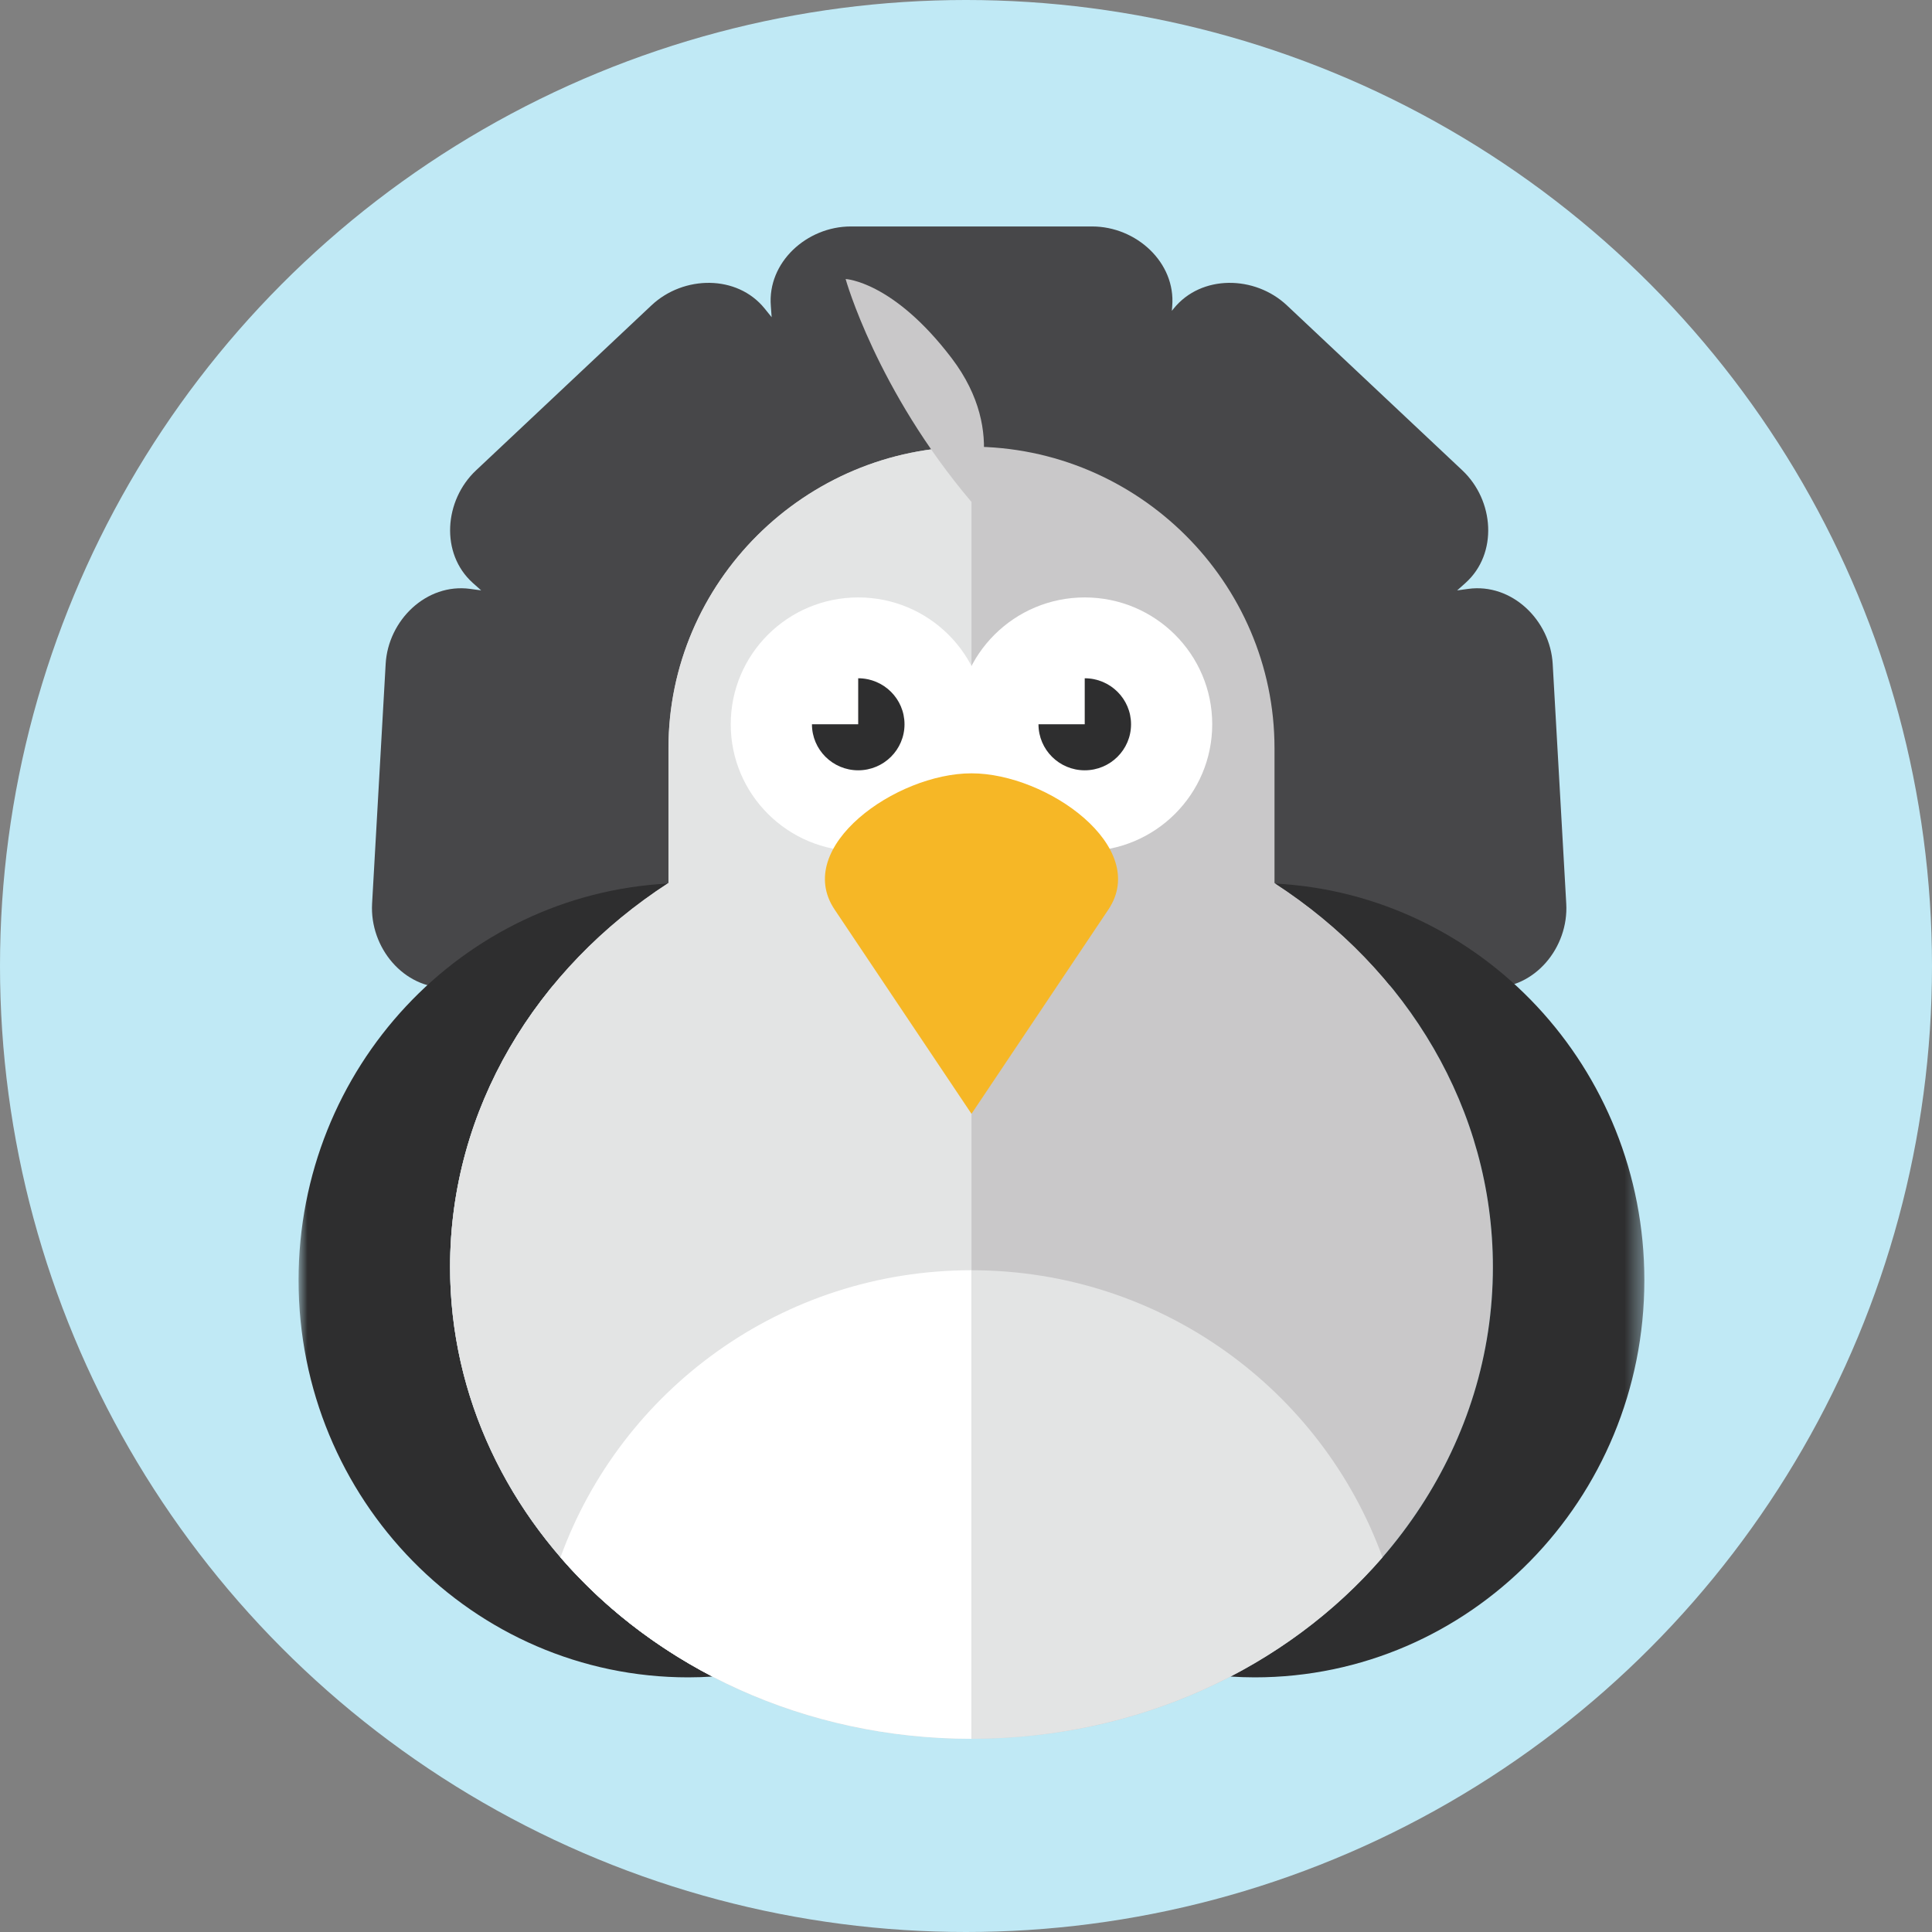 <?xml version="1.0" encoding="UTF-8" standalone="no"?>
<!--

    Copyright (C) 2017-2018 Dremio Corporation

    Licensed under the Apache License, Version 2.0 (the "License");
    you may not use this file except in compliance with the License.
    You may obtain a copy of the License at

        http://www.apache.org/licenses/LICENSE-2.0

    Unless required by applicable law or agreed to in writing, software
    distributed under the License is distributed on an "AS IS" BASIS,
    WITHOUT WARRANTIES OR CONDITIONS OF ANY KIND, either express or implied.
    See the License for the specific language governing permissions and
    limitations under the License.

-->
<svg width="110px" height="110px" viewBox="0 0 110 110" version="1.1" xmlns="http://www.w3.org/2000/svg" xmlns:xlink="http://www.w3.org/1999/xlink" xmlns:sketch="http://www.bohemiancoding.com/sketch/ns">
    <rect x="0" y="0" width="110" height="110" fill="#808080" stroke="none"/>
    <!-- Generator: Sketch 3.5.2 (25235) - http://www.bohemiancoding.com/sketch -->
    <title>Avatar/Turkey</title>
    <desc>Created with Sketch.</desc>
    <defs>
        <path id="path-1" d="M0,0.893 L76.623,0.893 L76.623,87 L0,87"></path>
        <path id="path-3" d="M0,0.893 L76.623,0.893 L76.623,87 L0,87"></path>
        <path id="path-5" d="M0,0.893 L76.623,0.893 L76.623,87 L0,87"></path>
        <path id="path-7" d="M0,0.893 L76.623,0.893 L76.623,87 L0,87"></path>
    </defs>
    <g id="Avatars" stroke="none" stroke-width="1" fill="none" fill-rule="evenodd" sketch:type="MSPage">
        <g id="Avatar/Turkey" sketch:type="MSArtboardGroup">
            <g id="Background-Circle" sketch:type="MSLayerGroup" fill="#C0E9F5">
                <circle id="Light-Blue" sketch:type="MSShapeGroup" cx="55" cy="55" r="55"></circle>
            </g>
            <g id="Page-1" sketch:type="MSLayerGroup" transform="translate(17, 12)">
                <path d="M4.185,39.454 C4.444,34.872 4.701,30.396 4.958,25.802 C5.098,23.311 7.282,21.191 9.767,21.528 L10.396,21.614 L9.921,21.191 C8.06,19.521 8.282,16.493 10.104,14.78 L20.092,5.385 C21.912,3.672 24.965,3.624 26.535,5.566 L26.934,6.06 L26.889,5.428 C26.682,2.941 28.934,0.894 31.441,0.894 L45.183,0.894 C47.692,0.894 49.946,2.944 49.741,5.428 L49.721,5.697 L49.827,5.566 C51.397,3.624 54.449,3.672 56.27,5.385 L66.259,14.78 C68.078,16.493 68.3,19.521 66.439,21.191 L65.964,21.615 L66.597,21.528 C69.078,21.191 71.262,23.311 71.404,25.802 C71.662,30.396 71.918,34.872 72.176,39.454 C72.317,41.943 70.388,44.296 67.883,44.237 L57.58,43.991 L63.289,51.056 C64.856,52.998 64.927,55.756 63.109,57.467 L59.948,60.438 C58.13,62.149 55.367,61.927 53.506,60.257 L45.866,53.412 L45.044,63.608 C44.843,66.089 42.992,68.142 40.49,68.142 L36.14,68.142 C33.639,68.142 31.783,66.093 31.58,63.608 L30.74,53.191 L22.856,60.257 C20.994,61.927 18.232,62.149 16.413,60.438 L13.253,57.467 C11.435,55.756 11.506,52.998 13.076,51.056 L18.784,43.991 L8.479,44.237 C5.973,44.296 4.048,41.943 4.185,39.454" id="Fill-1" fill="#474749" sketch:type="MSShapeGroup"></path>
                <g id="Group-5">
                    <mask id="mask-2" sketch:name="Clip 4" fill="white">
                        <use xlink:href="#path-1"></use>
                    </mask>
                    <g id="Clip-4"></g>
                    <path d="M23.572,83.456 C23.108,83.485 22.652,83.502 22.186,83.502 C9.934,83.502 -0.001,73.376 -0.001,60.887 C-0.001,48.8 9.305,38.928 21.015,38.306 C13.511,43.18 8.626,51.143 8.626,60.138 C8.626,70.117 14.637,78.824 23.572,83.456" id="Fill-3" fill="#2E2E2F" sketch:type="MSShapeGroup" mask="url(#mask-2)"></path>
                </g>
                <g id="Group-8">
                    <mask id="mask-4" sketch:name="Clip 7" fill="white">
                        <use xlink:href="#path-3"></use>
                    </mask>
                    <g id="Clip-7"></g>
                    <path d="M55.565,38.274 L55.565,30.599 C55.565,21.156 47.801,13.432 38.312,13.432 C28.823,13.432 21.06,21.156 21.06,30.599 L21.06,38.274 C13.531,43.146 8.625,51.123 8.625,60.137 C8.625,74.973 21.916,87.001 38.312,87.001 C54.709,87.001 67.999,74.973 67.999,60.137 C67.999,51.123 63.093,43.146 55.565,38.274" id="Fill-6" fill="#C9C8C9" sketch:type="MSShapeGroup" mask="url(#mask-4)"></path>
                </g>
                <path d="M38.313,13.433 L38.313,13.433 L38.313,87 C21.917,87 8.626,74.973 8.626,60.137 C8.626,51.122 13.532,43.146 21.059,38.274 L21.059,30.599 C21.059,21.156 28.823,13.433 38.313,13.433" id="Fill-9" fill="#E3E4E4" sketch:type="MSShapeGroup"></path>
                <path d="M31.862,22.015 C35.872,22.015 39.124,25.248 39.124,29.237 C39.124,33.228 35.872,36.461 31.862,36.461 C27.853,36.461 24.605,33.228 24.605,29.237 C24.605,25.248 27.853,22.015 31.862,22.015" id="Fill-11" fill="#FFFFFF" sketch:type="MSShapeGroup"></path>
                <path d="M44.76,22.015 C48.769,22.015 52.019,25.248 52.019,29.237 C52.019,33.228 48.769,36.461 44.76,36.461 C40.755,36.461 37.501,33.228 37.501,29.237 C37.501,25.248 40.755,22.015 44.76,22.015" id="Fill-13" fill="#FFFFFF" sketch:type="MSShapeGroup"></path>
                <path d="M44.76,26.618 C46.215,26.618 47.397,27.792 47.397,29.238 C47.397,30.685 46.215,31.858 44.76,31.858 C43.308,31.858 42.127,30.685 42.127,29.238 L44.76,29.238 L44.76,26.618 Z" id="Fill-15" fill="#2E2E2F" sketch:type="MSShapeGroup"></path>
                <path d="M31.862,26.618 C33.318,26.618 34.499,27.792 34.499,29.238 C34.499,30.685 33.318,31.858 31.862,31.858 C30.41,31.858 29.229,30.685 29.229,29.238 L31.862,29.238 L31.862,26.618 Z" id="Fill-17" fill="#2E2E2F" sketch:type="MSShapeGroup"></path>
                <path d="M38.313,16.581 C38.313,16.581 40.512,12.765 37.18,8.388 C33.849,4.01 31.146,3.886 31.146,3.886 C31.146,3.886 32.906,10.202 38.313,16.581" id="Fill-19" fill="#C9C8C9" sketch:type="MSShapeGroup"></path>
                <path d="M38.313,32.03 C42.617,32.03 48.492,36.223 46.107,39.785 L38.313,51.417 L30.519,39.785 C28.13,36.223 34.012,32.03 38.313,32.03" id="Fill-21" fill="#F6B726" sketch:type="MSShapeGroup"></path>
                <g id="Group-25">
                    <mask id="mask-6" sketch:name="Clip 24" fill="white">
                        <use xlink:href="#path-5"></use>
                    </mask>
                    <g id="Clip-24"></g>
                    <path d="M53.06,83.456 C53.515,83.485 53.977,83.502 54.437,83.502 C66.693,83.502 76.623,73.376 76.623,60.887 C76.623,48.8 67.319,38.928 55.613,38.306 C63.113,43.18 67.999,51.143 67.999,60.138 C67.999,70.117 61.987,78.824 53.06,83.456" id="Fill-23" fill="#2E2E2F" sketch:type="MSShapeGroup" mask="url(#mask-6)"></path>
                </g>
                <g id="Group-28">
                    <mask id="mask-8" sketch:name="Clip 27" fill="white">
                        <use xlink:href="#path-7"></use>
                    </mask>
                    <g id="Clip-27"></g>
                    <path d="M32.064,61.11 L31.518,61.256 C31.697,61.206 31.88,61.156 32.064,61.11 M14.911,76.668 C20.345,82.958 28.806,87.001 38.312,87.001 L38.312,60.323 C38.121,60.323 37.929,60.325 37.737,60.329 L37.533,60.336 L37.152,60.35 L36.928,60.36 C36.793,60.368 36.655,60.377 36.522,60.386 L36.364,60.397 C36.175,60.411 35.987,60.428 35.798,60.446 L35.65,60.463 C35.505,60.479 35.364,60.494 35.225,60.511 L35.03,60.537 C34.896,60.554 34.76,60.572 34.628,60.593 L34.462,60.618 C34.294,60.644 34.123,60.671 33.957,60.701 L33.903,60.71 C33.716,60.744 33.532,60.779 33.348,60.815 L33.183,60.85 L32.77,60.94 L32.617,60.975 C32.47,61.008 32.326,61.046 32.173,61.082 L32.064,61.11 C31.88,61.156 31.697,61.206 31.518,61.256 L31.503,61.26 L31.457,61.275 C31.302,61.32 31.138,61.368 30.975,61.417 L30.812,61.468 L30.438,61.589 L30.251,61.651 C30.132,61.691 30.013,61.733 29.895,61.777 L29.724,61.839 C29.555,61.899 29.391,61.96 29.229,62.025 L29.071,62.089 C28.951,62.137 28.828,62.185 28.712,62.233 L28.513,62.317 L28.207,62.451 L28.009,62.541 C27.878,62.598 27.75,62.659 27.621,62.72 L27.529,62.761 L27.509,62.772 C27.354,62.847 27.2,62.922 27.046,63.002 L26.841,63.108 L26.571,63.25 L26.359,63.363 L26.066,63.526 L25.872,63.635 C25.726,63.721 25.583,63.807 25.434,63.895 L25.298,63.977 L24.986,64.17 L24.776,64.308 L24.522,64.473 L24.331,64.601 L24.047,64.797 L23.88,64.913 C23.744,65.009 23.608,65.108 23.474,65.207 L23.265,65.365 L23.064,65.519 L22.833,65.7 L22.625,65.866 L22.43,66.025 L22.169,66.244 L21.893,66.484 L21.653,66.693 L21.451,66.879 L21.258,67.058 L21.057,67.249 L20.863,67.436 L20.689,67.613 L20.416,67.891 L20.157,68.157 L19.983,68.35 L19.78,68.566 L19.628,68.738 L19.432,68.96 L19.269,69.151 L19.092,69.362 C18.993,69.481 18.895,69.603 18.799,69.725 L18.794,69.732 L18.607,69.969 L18.469,70.15 L18.278,70.403 L18.17,70.551 C18.101,70.647 18.031,70.742 17.962,70.838 L17.917,70.903 C17.682,71.241 17.453,71.582 17.234,71.931 L17.139,72.079 L16.955,72.383 L16.891,72.491 C16.683,72.842 16.484,73.196 16.293,73.557 L16.232,73.671 L16.067,73.996 L15.997,74.132 C15.941,74.242 15.887,74.354 15.834,74.467 L15.78,74.582 C15.605,74.952 15.44,75.33 15.284,75.709 L15.235,75.826 L15.1,76.166 L15.044,76.314 C14.998,76.432 14.955,76.55 14.911,76.668" id="Fill-26" fill="#E3E4E4" sketch:type="MSShapeGroup" mask="url(#mask-8)"></path>
                </g>
                <path d="M38.313,60.322 L38.313,87 C28.806,87 20.345,82.958 14.911,76.669 C18.368,67.137 27.54,60.322 38.313,60.322" id="Fill-29" fill="#FFFFFF" sketch:type="MSShapeGroup"></path>
                <path d="M38.313,60.322 L38.313,87 C47.816,87 56.28,82.958 61.713,76.669 C58.256,67.137 49.085,60.322 38.313,60.322" id="Fill-31" fill="#E3E4E4" sketch:type="MSShapeGroup"></path>
            </g>
        </g>
    </g>
</svg>
